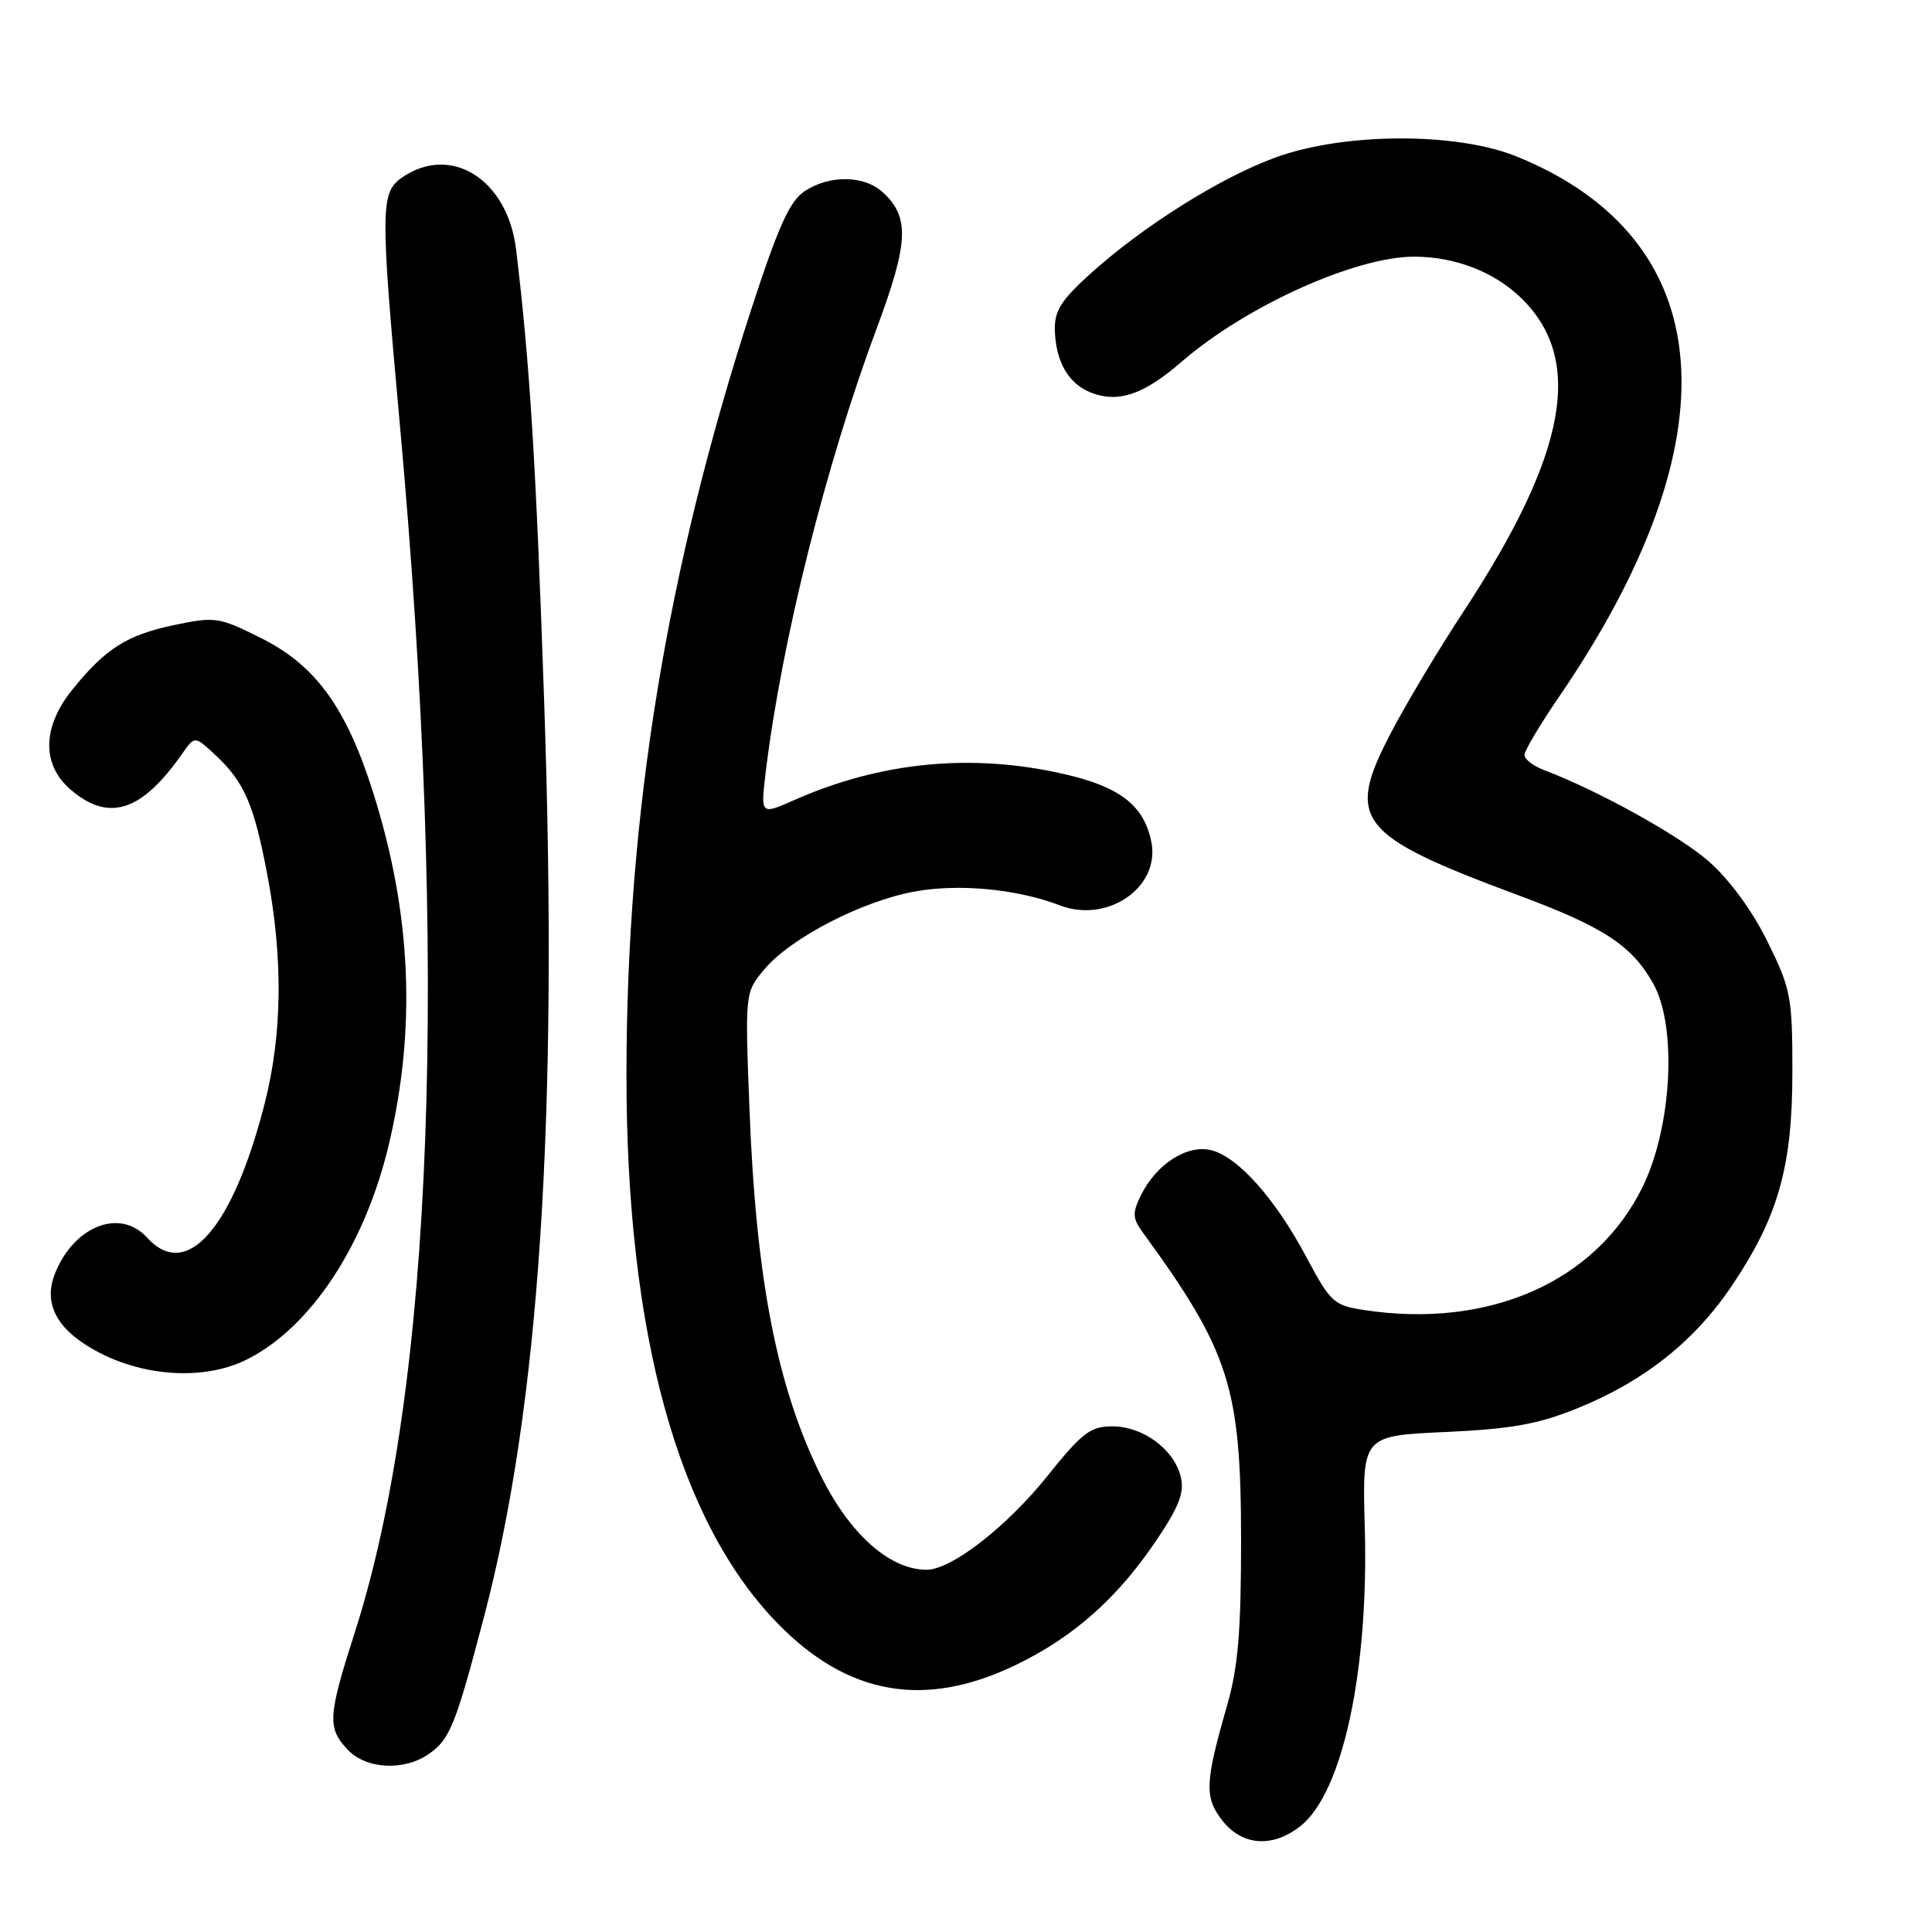 <?xml version="1.0" encoding="UTF-8" standalone="no"?>
<!DOCTYPE svg PUBLIC "-//W3C//DTD SVG 1.1//EN" "http://www.w3.org/Graphics/SVG/1.1/DTD/svg11.dtd" >
<svg xmlns="http://www.w3.org/2000/svg" xmlns:xlink="http://www.w3.org/1999/xlink" version="1.1" viewBox="0 0 256 256">
 <g >
 <path fill="currentColor"
d=" M 172.30 241.98 C 177.90 237.57 181.38 221.43 180.84 202.38 C 180.50 190.25 180.50 190.25 191.50 189.75 C 200.27 189.35 203.82 188.71 209.00 186.61 C 217.87 183.02 224.58 177.69 229.54 170.28 C 235.65 161.16 237.50 154.58 237.50 141.98 C 237.50 132.10 237.30 131.04 234.21 124.78 C 232.22 120.72 229.18 116.57 226.47 114.18 C 222.54 110.72 211.88 104.81 204.55 102.02 C 203.15 101.49 202.00 100.59 202.00 100.03 C 202.00 99.48 204.06 96.01 206.58 92.33 C 230.03 58.07 227.98 31.73 201.00 20.75 C 193.01 17.49 178.10 17.55 169.00 20.87 C 161.67 23.54 151.39 30.01 144.39 36.35 C 140.61 39.77 139.70 41.22 139.77 43.74 C 139.89 47.97 141.61 50.90 144.63 52.05 C 148.24 53.42 151.57 52.27 156.60 47.91 C 165.13 40.53 179.63 33.99 187.43 34.01 C 192.71 34.02 197.81 35.95 201.36 39.30 C 209.99 47.45 207.76 59.96 193.92 81.04 C 190.66 86.00 186.35 93.19 184.35 97.02 C 178.24 108.69 179.77 110.66 201.22 118.64 C 212.48 122.82 216.22 125.27 219.06 130.33 C 222.25 135.99 221.55 149.31 217.66 157.26 C 211.52 169.81 197.36 176.09 180.84 173.60 C 176.73 172.98 176.32 172.60 173.11 166.59 C 168.97 158.82 164.07 153.31 160.50 152.41 C 157.32 151.61 153.20 154.25 151.17 158.40 C 150.02 160.73 150.06 161.43 151.43 163.31 C 162.91 179.07 164.43 183.81 164.45 204.00 C 164.45 216.17 164.06 220.90 162.59 226.00 C 159.65 236.24 159.57 238.18 161.99 241.26 C 164.61 244.59 168.63 244.87 172.30 241.98 Z  M 56.84 232.40 C 59.62 230.45 60.36 228.62 64.13 214.25 C 71.49 186.27 73.99 148.31 72.11 93.13 C 71.03 61.43 70.20 48.06 68.38 33.03 C 67.25 23.73 59.70 19.02 53.22 23.56 C 50.41 25.53 50.39 27.73 52.96 56.00 C 59.49 127.83 57.42 183.82 47.04 216.21 C 43.45 227.43 43.35 228.93 46.04 231.81 C 48.49 234.44 53.54 234.71 56.84 232.40 Z  M 134.53 220.65 C 142.36 216.88 148.24 211.63 153.52 203.66 C 156.30 199.48 156.96 197.67 156.44 195.62 C 155.53 192.01 151.43 189.00 147.39 189.00 C 144.49 189.00 143.38 189.84 138.81 195.55 C 133.39 202.32 126.07 208.00 122.78 208.00 C 117.89 208.00 112.60 203.29 108.75 195.50 C 102.96 183.79 100.18 169.52 99.31 147.00 C 98.71 131.50 98.71 131.50 101.30 128.42 C 104.78 124.28 114.20 119.41 121.20 118.13 C 127.05 117.06 134.80 117.80 140.42 119.96 C 146.77 122.40 153.76 117.56 152.56 111.56 C 151.59 106.72 148.41 104.25 140.93 102.55 C 128.70 99.77 116.71 100.94 105.20 106.03 C 100.77 107.99 100.77 107.99 101.47 102.24 C 103.56 85.02 109.41 61.64 116.10 43.70 C 120.42 32.12 120.58 28.74 116.93 25.44 C 114.48 23.22 109.93 23.16 106.64 25.32 C 104.66 26.61 103.16 29.93 99.63 40.73 C 88.34 75.37 83.03 107.81 83.01 142.37 C 82.99 176.70 89.85 201.60 103.06 215.13 C 112.34 224.64 122.52 226.42 134.53 220.65 Z  M 32.83 180.08 C 41.24 175.80 48.38 164.93 51.53 151.63 C 55.18 136.20 54.51 121.03 49.44 105.00 C 45.89 93.77 41.83 88.17 34.63 84.57 C 29.02 81.76 28.52 81.69 23.13 82.81 C 16.83 84.13 14.00 85.92 9.61 91.35 C 5.59 96.31 5.49 101.31 9.36 104.63 C 14.41 108.97 18.76 107.57 24.15 99.86 C 25.80 97.50 25.80 97.50 28.49 100.00 C 32.36 103.59 33.65 106.54 35.42 115.91 C 37.53 127.02 37.41 137.07 35.06 146.26 C 30.83 162.80 24.72 169.77 19.50 164.00 C 15.86 159.98 9.63 162.52 7.19 169.00 C 5.97 172.27 7.17 175.28 10.67 177.73 C 17.18 182.30 26.55 183.29 32.83 180.08 Z "/>
</g>
</svg>